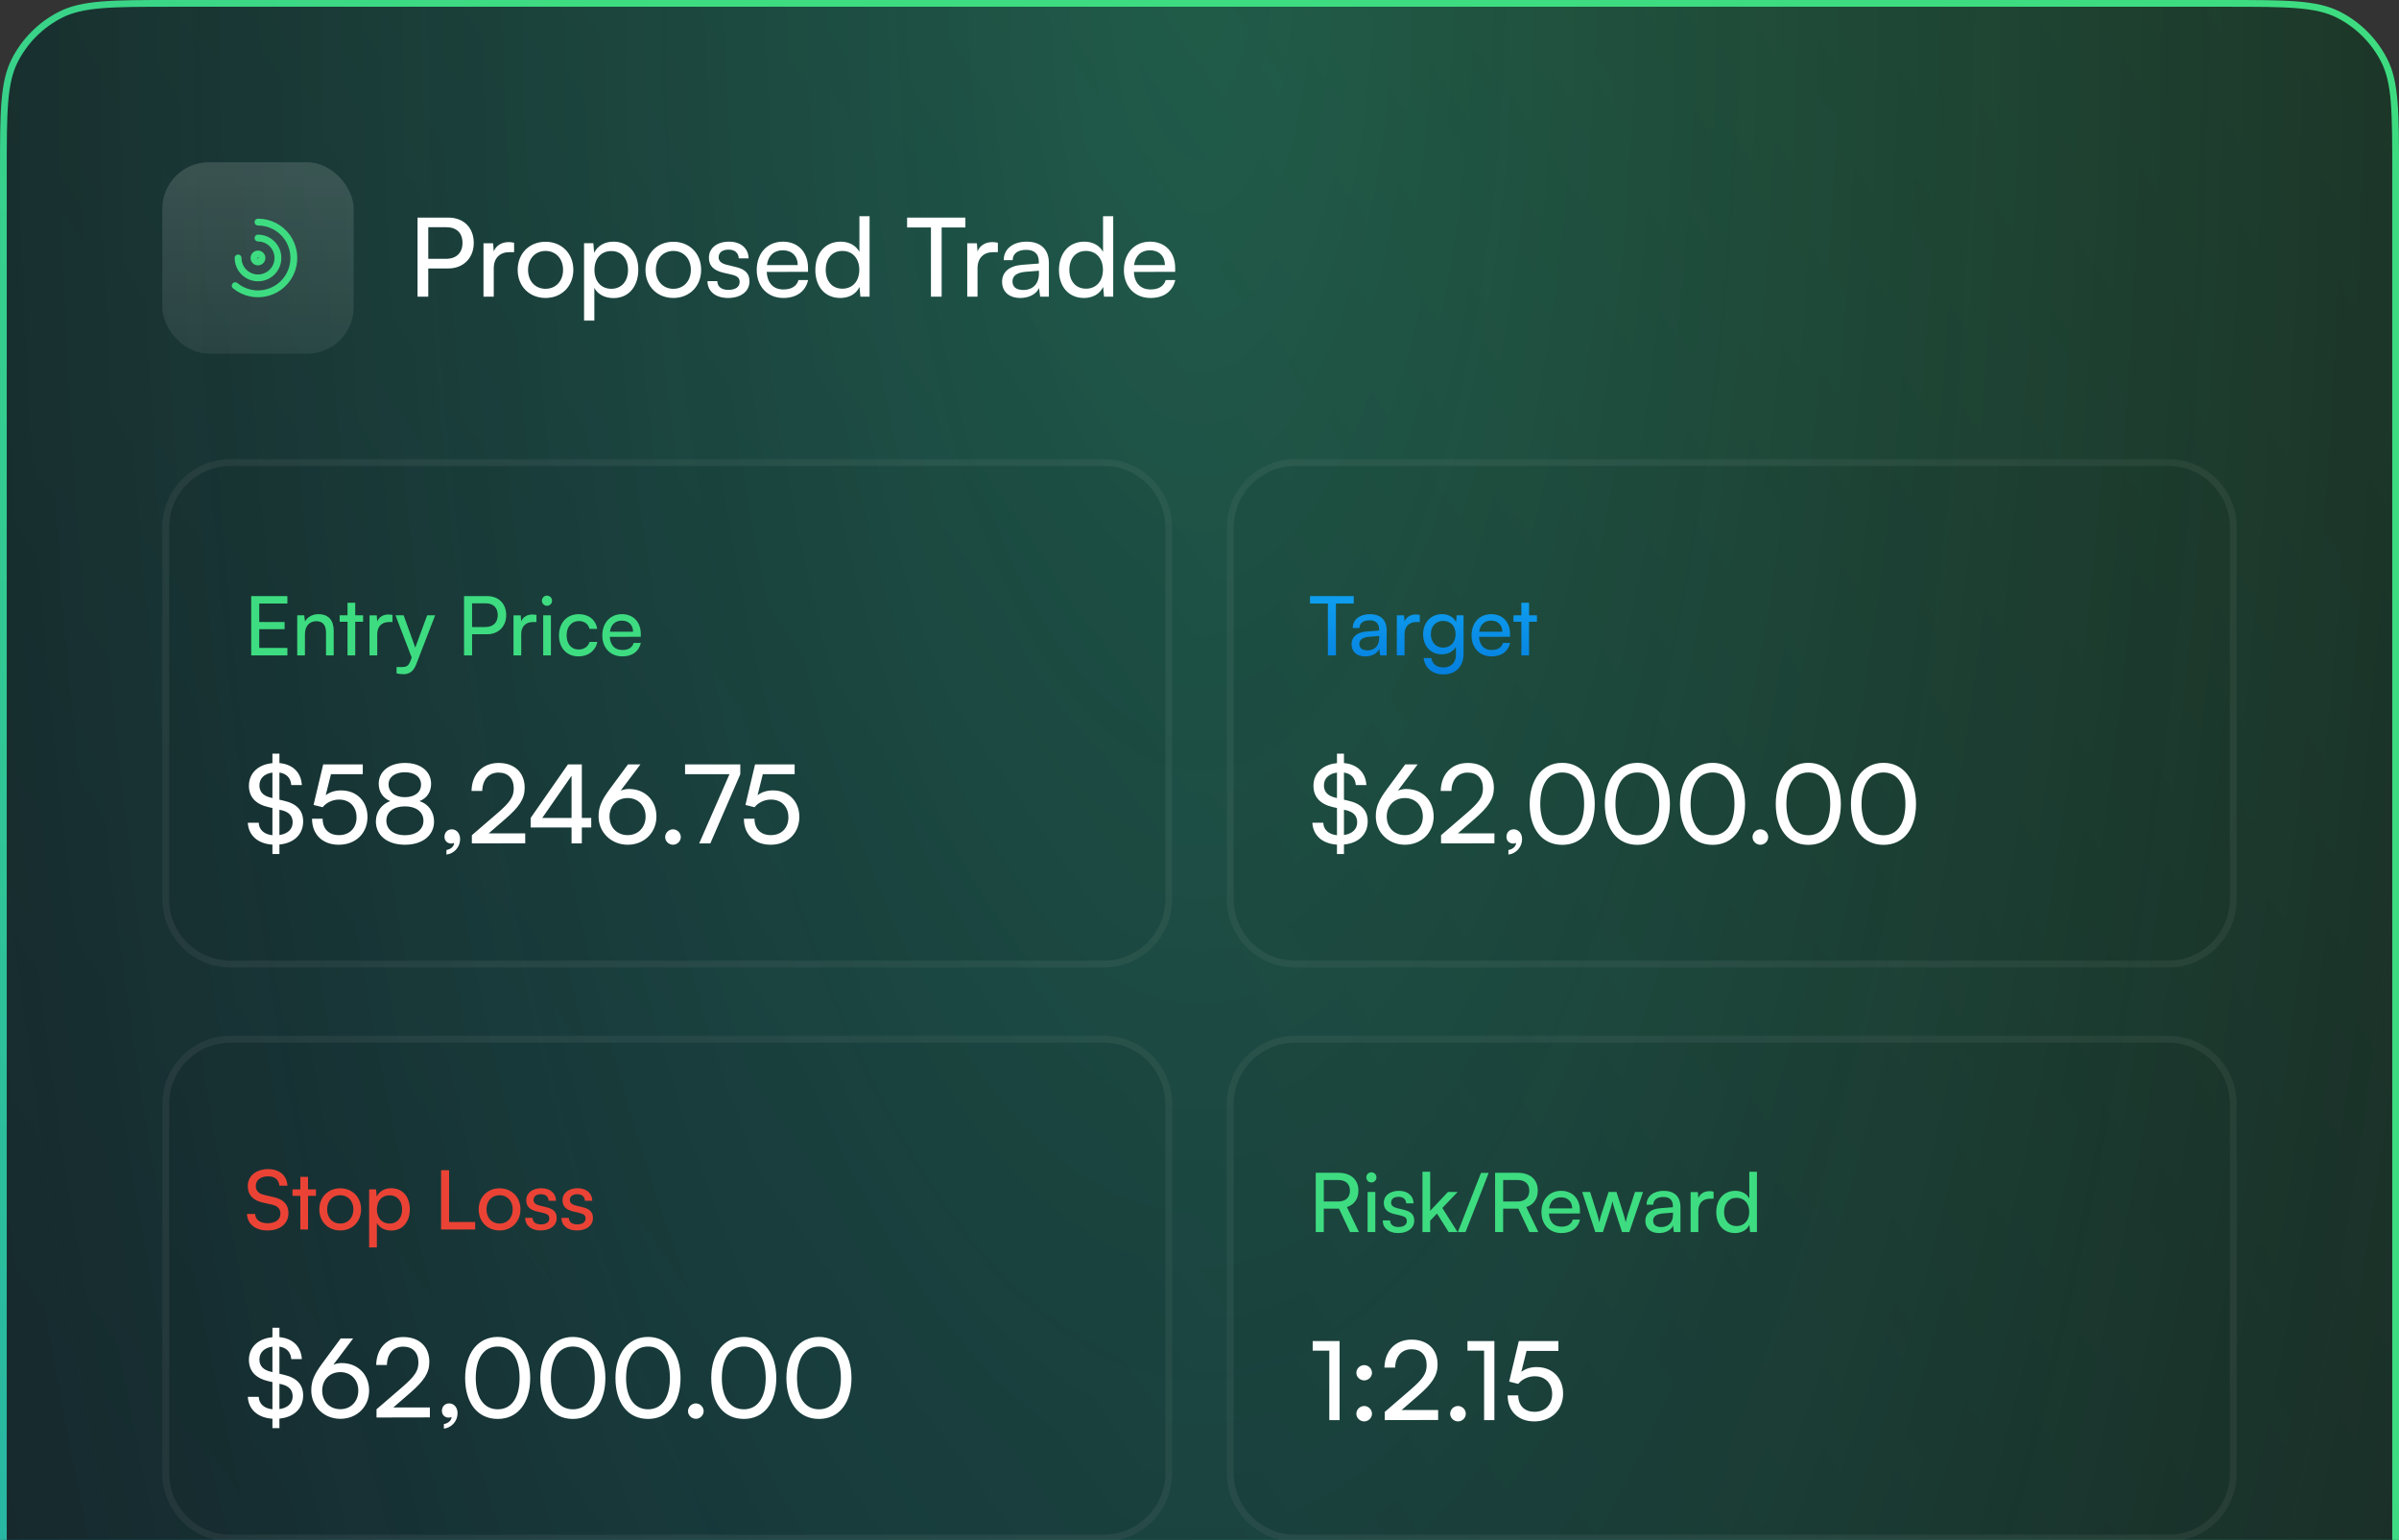 <svg width="310" height="199" viewBox="0 0 310 199" fill="none" xmlns="http://www.w3.org/2000/svg">
<rect x="0" y="0" width="310" height="199" fill="#333333" stroke="none"/>
<path d="M22.308 0.436H287.692C291.604 0.436 294.511 0.436 296.814 0.624C299.112 0.812 300.77 1.185 302.189 1.908C304.731 3.203 306.797 5.269 308.092 7.811C308.815 9.23 309.188 10.888 309.376 13.185C309.564 15.489 309.564 18.396 309.564 22.308V763.692C309.564 767.603 309.564 770.511 309.376 772.813C309.188 775.111 308.815 776.77 308.092 778.189C306.797 780.731 304.731 782.797 302.189 784.092C300.77 784.815 299.112 785.188 296.814 785.376C294.511 785.564 291.604 785.564 287.692 785.564H22.308C18.396 785.564 15.489 785.564 13.185 785.376C10.888 785.188 9.23 784.815 7.811 784.092C5.269 782.797 3.203 780.731 1.908 778.189C1.185 776.77 0.812 775.111 0.624 772.813C0.436 770.511 0.436 767.603 0.436 763.692V22.308C0.436 18.396 0.436 15.489 0.624 13.185C0.812 10.888 1.185 9.23 1.908 7.811C3.203 5.269 5.269 3.203 7.811 1.908C9.23 1.185 10.888 0.812 13.185 0.624C15.489 0.436 18.396 0.436 22.308 0.436Z" fill="url(#paint0_linear_468_2215)"/>
<path d="M22.308 0.436H287.692C291.604 0.436 294.511 0.436 296.814 0.624C299.112 0.812 300.77 1.185 302.189 1.908C304.731 3.203 306.797 5.269 308.092 7.811C308.815 9.23 309.188 10.888 309.376 13.185C309.564 15.489 309.564 18.396 309.564 22.308V763.692C309.564 767.603 309.564 770.511 309.376 772.813C309.188 775.111 308.815 776.77 308.092 778.189C306.797 780.731 304.731 782.797 302.189 784.092C300.77 784.815 299.112 785.188 296.814 785.376C294.511 785.564 291.604 785.564 287.692 785.564H22.308C18.396 785.564 15.489 785.564 13.185 785.376C10.888 785.188 9.23 784.815 7.811 784.092C5.269 782.797 3.203 780.731 1.908 778.189C1.185 776.77 0.812 775.111 0.624 772.813C0.436 770.511 0.436 767.603 0.436 763.692V22.308C0.436 18.396 0.436 15.489 0.624 13.185C0.812 10.888 1.185 9.23 1.908 7.811C3.203 5.269 5.269 3.203 7.811 1.908C9.23 1.185 10.888 0.812 13.185 0.624C15.489 0.436 18.396 0.436 22.308 0.436Z" fill="url(#paint1_radial_468_2215)"/>
<path d="M22.308 0.436H287.692C291.604 0.436 294.511 0.436 296.814 0.624C299.112 0.812 300.77 1.185 302.189 1.908C304.731 3.203 306.797 5.269 308.092 7.811C308.815 9.23 309.188 10.888 309.376 13.185C309.564 15.489 309.564 18.396 309.564 22.308V763.692C309.564 767.603 309.564 770.511 309.376 772.813C309.188 775.111 308.815 776.77 308.092 778.189C306.797 780.731 304.731 782.797 302.189 784.092C300.77 784.815 299.112 785.188 296.814 785.376C294.511 785.564 291.604 785.564 287.692 785.564H22.308C18.396 785.564 15.489 785.564 13.185 785.376C10.888 785.188 9.23 784.815 7.811 784.092C5.269 782.797 3.203 780.731 1.908 778.189C1.185 776.77 0.812 775.111 0.624 772.813C0.436 770.511 0.436 767.603 0.436 763.692V22.308C0.436 18.396 0.436 15.489 0.624 13.185C0.812 10.888 1.185 9.23 1.908 7.811C3.203 5.269 5.269 3.203 7.811 1.908C9.23 1.185 10.888 0.812 13.185 0.624C15.489 0.436 18.396 0.436 22.308 0.436Z" stroke="url(#paint2_linear_468_2215)" stroke-width="0.871"/>
<rect x="20.973" y="20.973" width="24.73" height="24.73" rx="6.011" fill="url(#paint3_linear_468_2215)" fill-opacity="0.7"/>
<g clip-path="url(#clip0_468_2215)">
<path d="M32.821 33.338C32.821 33.474 32.875 33.605 32.972 33.702C33.068 33.798 33.199 33.853 33.336 33.853C33.473 33.853 33.604 33.798 33.7 33.702C33.797 33.605 33.851 33.474 33.851 33.338C33.851 33.201 33.797 33.07 33.7 32.973C33.604 32.877 33.473 32.822 33.336 32.822C33.199 32.822 33.068 32.877 32.972 32.973C32.875 33.07 32.821 33.201 32.821 33.338Z" stroke="#3EDC81" stroke-width="0.883" stroke-linecap="round" stroke-linejoin="round"/>
<path d="M30.764 33.339C30.764 33.848 30.915 34.346 31.198 34.77C31.481 35.194 31.884 35.524 32.354 35.719C32.825 35.914 33.343 35.965 33.843 35.865C34.342 35.766 34.801 35.521 35.162 35.16C35.522 34.8 35.767 34.341 35.867 33.841C35.966 33.342 35.915 32.824 35.72 32.353C35.525 31.882 35.195 31.48 34.771 31.197C34.348 30.914 33.85 30.763 33.34 30.763" stroke="#3EDC81" stroke-width="0.883" stroke-linecap="round" stroke-linejoin="round"/>
<path d="M30.395 36.922C30.97 37.394 31.649 37.721 32.376 37.874C33.103 38.028 33.857 38.005 34.573 37.807C35.29 37.609 35.948 37.241 36.492 36.735C37.037 36.23 37.452 35.6 37.702 34.9C37.953 34.2 38.031 33.451 37.931 32.714C37.831 31.978 37.556 31.276 37.128 30.668C36.7 30.061 36.132 29.565 35.472 29.222C34.812 28.88 34.08 28.701 33.337 28.701" stroke="#3EDC81" stroke-width="0.883" stroke-linecap="round" stroke-linejoin="round"/>
</g>
<path d="M57.927 34.692H55.341V38.338H53.956V28.121H57.927C59.933 28.121 61.219 29.435 61.219 31.4C61.219 33.307 59.919 34.692 57.927 34.692ZM57.687 29.365H55.341V33.449H57.63C59.001 33.449 59.764 32.643 59.764 31.386C59.764 30.1 58.987 29.365 57.687 29.365ZM66.434 31.371V32.587H65.84C64.583 32.587 63.805 33.35 63.805 34.678V38.338H62.477V31.442H63.721L63.805 32.488C64.088 31.767 64.78 31.287 65.727 31.287C65.968 31.287 66.165 31.315 66.434 31.371ZM66.894 34.876C66.894 32.742 68.42 31.244 70.498 31.244C72.561 31.244 74.087 32.742 74.087 34.876C74.087 37.01 72.561 38.508 70.498 38.508C68.42 38.508 66.894 37.01 66.894 34.876ZM68.237 34.876C68.237 36.317 69.155 37.321 70.498 37.321C71.826 37.321 72.759 36.317 72.759 34.876C72.759 33.435 71.826 32.431 70.498 32.431C69.155 32.431 68.237 33.435 68.237 34.876ZM75.473 41.433V31.428H76.674L76.773 32.672C77.239 31.725 78.172 31.23 79.274 31.23C81.252 31.23 82.482 32.714 82.482 34.834C82.482 36.939 81.323 38.522 79.274 38.522C78.172 38.522 77.253 38.056 76.801 37.208V41.433H75.473ZM76.815 34.89C76.815 36.303 77.635 37.321 78.991 37.321C80.348 37.321 81.153 36.303 81.153 34.89C81.153 33.463 80.348 32.445 78.991 32.445C77.635 32.445 76.815 33.449 76.815 34.89ZM83.409 34.876C83.409 32.742 84.935 31.244 87.013 31.244C89.076 31.244 90.602 32.742 90.602 34.876C90.602 37.01 89.076 38.508 87.013 38.508C84.935 38.508 83.409 37.01 83.409 34.876ZM84.751 34.876C84.751 36.317 85.67 37.321 87.013 37.321C88.341 37.321 89.273 36.317 89.273 34.876C89.273 33.435 88.341 32.431 87.013 32.431C85.67 32.431 84.751 33.435 84.751 34.876ZM91.422 36.331H92.694C92.694 37.038 93.231 37.462 94.107 37.462C95.04 37.462 95.577 37.08 95.577 36.444C95.577 35.978 95.351 35.696 94.63 35.512L93.415 35.229C92.185 34.932 91.606 34.325 91.606 33.307C91.606 32.036 92.68 31.23 94.206 31.23C95.718 31.23 96.707 32.078 96.736 33.392H95.464C95.436 32.7 94.969 32.262 94.164 32.262C93.33 32.262 92.864 32.629 92.864 33.265C92.864 33.731 93.203 34.042 93.881 34.212L95.096 34.508C96.269 34.791 96.849 35.328 96.849 36.36C96.849 37.674 95.718 38.508 94.079 38.508C92.454 38.508 91.422 37.646 91.422 36.331ZM101.219 38.508C99.184 38.508 97.785 37.038 97.785 34.89C97.785 32.728 99.156 31.23 101.162 31.23C103.126 31.23 104.412 32.587 104.412 34.636V35.13L99.071 35.145C99.17 36.6 99.933 37.406 101.247 37.406C102.279 37.406 102.957 36.981 103.183 36.19H104.426C104.087 37.674 102.929 38.508 101.219 38.508ZM101.162 32.346C100.003 32.346 99.269 33.039 99.099 34.254H103.084C103.084 33.109 102.335 32.346 101.162 32.346ZM108.581 38.508C106.574 38.508 105.359 37.01 105.359 34.904C105.359 32.785 106.588 31.23 108.638 31.23C109.697 31.23 110.588 31.696 111.054 32.544V27.938H112.368V38.338H111.181L111.068 37.08C110.616 38.027 109.683 38.508 108.581 38.508ZM108.849 37.306C110.206 37.306 111.04 36.303 111.04 34.862C111.04 33.449 110.206 32.431 108.849 32.431C107.493 32.431 106.702 33.449 106.702 34.862C106.702 36.289 107.493 37.306 108.849 37.306ZM117.216 29.393V28.121H124.748V29.393H121.681V38.338H120.297V29.393H117.216ZM128.944 31.371V32.587H128.351C127.093 32.587 126.316 33.35 126.316 34.678V38.338H124.987V31.442H126.231L126.316 32.488C126.598 31.767 127.291 31.287 128.238 31.287C128.478 31.287 128.676 31.315 128.944 31.371ZM131.85 38.508C130.366 38.508 129.49 37.674 129.49 36.416C129.49 35.145 130.437 34.353 132.062 34.226L134.238 34.056V33.858C134.238 32.7 133.546 32.29 132.613 32.29C131.497 32.29 130.861 32.785 130.861 33.618H129.702C129.702 32.177 130.889 31.23 132.67 31.23C134.38 31.23 135.538 32.135 135.538 34V38.338H134.408L134.267 37.222C133.913 38.013 132.966 38.508 131.85 38.508ZM132.232 37.476C133.489 37.476 134.252 36.657 134.252 35.356V34.989L132.486 35.13C131.313 35.243 130.833 35.696 130.833 36.374C130.833 37.109 131.37 37.476 132.232 37.476ZM140.063 38.508C138.056 38.508 136.841 37.01 136.841 34.904C136.841 32.785 138.07 31.23 140.119 31.23C141.179 31.23 142.07 31.696 142.536 32.544V27.938H143.85V38.338H142.663L142.55 37.08C142.098 38.027 141.165 38.508 140.063 38.508ZM140.331 37.306C141.688 37.306 142.522 36.303 142.522 34.862C142.522 33.449 141.688 32.431 140.331 32.431C138.975 32.431 138.183 33.449 138.183 34.862C138.183 36.289 138.975 37.306 140.331 37.306ZM148.663 38.508C146.628 38.508 145.229 37.038 145.229 34.89C145.229 32.728 146.6 31.23 148.607 31.23C150.571 31.23 151.857 32.587 151.857 34.636V35.13L146.515 35.145C146.614 36.6 147.377 37.406 148.692 37.406C149.723 37.406 150.402 36.981 150.628 36.19H151.871C151.532 37.674 150.373 38.508 148.663 38.508ZM148.607 32.346C147.448 32.346 146.713 33.039 146.544 34.254H150.529C150.529 33.109 149.78 32.346 148.607 32.346Z" fill="white"/>
<path d="M20.973 68.168C20.973 63.29 24.928 59.336 29.805 59.336H142.635C147.513 59.336 151.467 63.29 151.467 68.168V116.197C151.467 121.075 147.513 125.029 142.635 125.029H29.805C24.928 125.029 20.973 121.075 20.973 116.197V68.168Z" fill="black" fill-opacity="0.04"/>
<path d="M29.805 59.777H142.635C147.269 59.777 151.026 63.534 151.026 68.168V116.197C151.026 120.831 147.269 124.588 142.635 124.588H29.805C25.172 124.588 21.415 120.831 21.415 116.197V68.168C21.415 63.534 25.172 59.777 29.805 59.777Z" stroke="white" stroke-opacity="0.06" stroke-width="0.883"/>
<path d="M37.136 84.701H32.462V77.038H37.136V77.992H33.501V80.387H36.776V81.309H33.501V83.736H37.136V84.701ZM39.404 84.701H38.408V79.518H39.309L39.415 80.313C39.743 79.719 40.4 79.37 41.132 79.37C42.499 79.37 43.124 80.207 43.124 81.532V84.701H42.128V81.754C42.128 80.705 41.64 80.281 40.877 80.281C39.945 80.281 39.404 80.949 39.404 81.956V84.701ZM45.903 84.701H44.907V80.355H43.889V79.518H44.907V77.897H45.903V79.518H46.92V80.355H45.903V84.701ZM50.719 79.476V80.387H50.273C49.33 80.387 48.747 80.959 48.747 81.956V84.701H47.751V79.529H48.684L48.747 80.313C48.959 79.772 49.479 79.412 50.189 79.412C50.369 79.412 50.517 79.433 50.719 79.476ZM51.246 87.022V86.206H51.914C52.391 86.206 52.773 86.132 53.017 85.474L53.197 84.976L51.109 79.518H52.158L53.663 83.694L55.2 79.518H56.228L53.78 85.867C53.43 86.757 52.91 87.128 52.116 87.128C51.787 87.128 51.511 87.085 51.246 87.022ZM62.942 81.966H61.002V84.701H59.964V77.038H62.942C64.447 77.038 65.411 78.024 65.411 79.497C65.411 80.928 64.436 81.966 62.942 81.966ZM62.762 77.971H61.002V81.034H62.719C63.747 81.034 64.32 80.43 64.32 79.486C64.32 78.522 63.737 77.971 62.762 77.971ZM69.322 79.476V80.387H68.877C67.934 80.387 67.351 80.959 67.351 81.956V84.701H66.355V79.529H67.287L67.351 80.313C67.563 79.772 68.082 79.412 68.792 79.412C68.972 79.412 69.121 79.433 69.322 79.476ZM70.68 78.289C70.32 78.289 70.023 77.992 70.023 77.632C70.023 77.26 70.32 76.974 70.68 76.974C71.041 76.974 71.338 77.26 71.338 77.632C71.338 77.992 71.041 78.289 70.68 78.289ZM70.193 84.701V79.518H71.189V84.701H70.193ZM72.233 82.115C72.233 80.493 73.261 79.37 74.776 79.37C76.08 79.37 76.992 80.112 77.172 81.267H76.175C76.006 80.61 75.476 80.26 74.808 80.26C73.865 80.26 73.219 80.981 73.219 82.104C73.219 83.217 73.823 83.938 74.766 83.938C75.476 83.938 76.006 83.567 76.186 82.952H77.182C76.981 84.075 76.016 84.828 74.766 84.828C73.24 84.828 72.233 83.747 72.233 82.115ZM80.406 84.828C78.88 84.828 77.831 83.726 77.831 82.115C77.831 80.493 78.859 79.37 80.364 79.37C81.837 79.37 82.801 80.387 82.801 81.924V82.295L78.795 82.305C78.869 83.397 79.442 84.001 80.427 84.001C81.201 84.001 81.71 83.683 81.879 83.09H82.812C82.558 84.203 81.689 84.828 80.406 84.828ZM80.364 80.207C79.495 80.207 78.944 80.726 78.816 81.638H81.805C81.805 80.779 81.243 80.207 80.364 80.207Z" fill="#3EDC81"/>
<path d="M35.203 110.371V109.155C33.338 109.042 32.109 107.982 32.024 106.329H33.437C33.465 107.233 34.13 107.827 35.203 107.94V104.421L34.695 104.308C33.027 103.927 32.165 102.994 32.165 101.539C32.165 99.928 33.367 98.783 35.203 98.627V97.398H36.108V98.613C37.818 98.769 38.906 99.814 39.005 101.454H37.634C37.578 100.549 37.026 99.97 36.108 99.843V103.347L36.659 103.475C38.355 103.856 39.174 104.746 39.174 106.159C39.174 107.841 37.973 108.972 36.108 109.141V110.371H35.203ZM34.977 103.079L35.203 103.135V99.843C34.158 99.984 33.522 100.592 33.522 101.496C33.522 102.316 33.988 102.839 34.977 103.079ZM36.376 104.704L36.108 104.647V107.912C37.168 107.77 37.818 107.163 37.818 106.273C37.818 105.453 37.352 104.93 36.376 104.704ZM43.769 109.169C41.678 109.169 40.321 107.841 40.321 105.806H41.692C41.692 107.12 42.497 107.926 43.797 107.926C45.182 107.926 46.073 107.007 46.073 105.622C46.073 104.308 45.239 103.333 43.812 103.333C42.95 103.333 42.158 103.743 41.692 104.322L40.519 104.026L41.763 98.783H46.878V100.055H42.766L42.088 102.768C42.625 102.358 43.303 102.146 44.066 102.146C46.143 102.146 47.486 103.602 47.486 105.566C47.486 107.686 45.974 109.169 43.769 109.169ZM48.571 106.159C48.571 104.93 49.292 103.941 50.422 103.531C49.462 103.121 48.939 102.316 48.939 101.284C48.939 99.687 50.309 98.599 52.344 98.599C54.351 98.599 55.708 99.687 55.708 101.298C55.708 102.344 55.171 103.15 54.21 103.531C55.354 103.898 56.089 104.916 56.089 106.174C56.089 107.968 54.591 109.169 52.33 109.169C50.055 109.169 48.571 107.968 48.571 106.159ZM50.211 101.369C50.211 102.372 51.044 103.022 52.316 103.022C53.602 103.022 54.407 102.386 54.407 101.397C54.407 100.422 53.602 99.8 52.316 99.8C51.044 99.8 50.211 100.422 50.211 101.369ZM49.928 106.061C49.928 107.205 50.875 107.94 52.33 107.94C53.772 107.94 54.718 107.205 54.718 106.061C54.718 104.93 53.786 104.209 52.316 104.209C50.861 104.209 49.928 104.93 49.928 106.061ZM59.456 108.449C59.456 109.466 58.693 110.314 57.69 110.441V109.848C58.269 109.749 58.679 109.367 58.679 108.929C58.58 108.986 58.467 109.014 58.297 109.014C57.831 109.014 57.435 108.675 57.435 108.152C57.435 107.587 57.817 107.177 58.382 107.177C58.976 107.177 59.456 107.672 59.456 108.449ZM67.869 108.986L60.973 109V107.94L64.266 105.1C65.919 103.672 66.386 102.98 66.386 101.892C66.386 100.606 65.651 99.843 64.421 99.843C63.164 99.843 62.344 100.761 62.316 102.217H60.931C60.973 100.026 62.358 98.599 64.436 98.599C66.484 98.599 67.799 99.843 67.799 101.807C67.799 103.263 67.078 104.294 65.269 105.863L63.15 107.7H67.869V108.986ZM76.4 106.937H75.185V109H73.856V106.937H68.571V105.707L73.39 98.783H75.185V105.707H76.4V106.937ZM70.069 105.707H73.856V100.253L70.069 105.707ZM78.762 102.019L81.15 98.783H82.761L80.203 102.174C80.556 102.033 80.924 101.962 81.277 101.962C83.397 101.962 84.824 103.489 84.824 105.509C84.824 107.643 83.213 109.169 81.107 109.169C78.988 109.169 77.348 107.573 77.348 105.509C77.348 104.294 77.716 103.446 78.762 102.019ZM78.762 105.524C78.762 106.923 79.722 107.926 81.107 107.926C82.464 107.926 83.425 106.923 83.425 105.524C83.425 104.125 82.464 103.135 81.107 103.135C79.722 103.135 78.762 104.125 78.762 105.524ZM86.97 109.169C86.418 109.169 85.952 108.717 85.952 108.18C85.952 107.629 86.418 107.177 86.97 107.177C87.507 107.177 87.973 107.629 87.973 108.18C87.973 108.717 87.507 109.169 86.97 109.169ZM88.525 98.783H95.662V100.055L91.79 109H90.348L94.263 100.055H88.525V98.783ZM99.575 109.169C97.483 109.169 96.127 107.841 96.127 105.806H97.498C97.498 107.12 98.303 107.926 99.603 107.926C100.988 107.926 101.878 107.007 101.878 105.622C101.878 104.308 101.044 103.333 99.617 103.333C98.755 103.333 97.964 103.743 97.498 104.322L96.325 104.026L97.568 98.783H102.684V100.055H98.572L97.893 102.768C98.43 102.358 99.108 102.146 99.871 102.146C101.949 102.146 103.291 103.602 103.291 105.566C103.291 107.686 101.779 109.169 99.575 109.169Z" fill="white"/>
<path d="M158.533 68.168C158.533 63.29 162.487 59.336 167.365 59.336H280.195C285.072 59.336 289.027 63.29 289.027 68.168V116.197C289.027 121.075 285.072 125.029 280.195 125.029H167.365C162.487 125.029 158.533 121.075 158.533 116.197V68.168Z" fill="black" fill-opacity="0.04"/>
<path d="M167.365 59.777H280.195C284.829 59.777 288.585 63.534 288.585 68.168V116.197C288.585 120.831 284.829 124.588 280.195 124.588H167.365C162.731 124.588 158.974 120.831 158.974 116.197V68.168C158.974 63.534 162.731 59.777 167.365 59.777Z" stroke="white" stroke-opacity="0.06" stroke-width="0.883"/>
<path d="M169.28 77.992V77.038H174.929V77.992H172.629V84.701H171.59V77.992H169.28ZM176.417 84.828C175.304 84.828 174.647 84.203 174.647 83.259C174.647 82.305 175.357 81.712 176.576 81.617L178.208 81.489V81.341C178.208 80.472 177.689 80.165 176.989 80.165C176.152 80.165 175.675 80.535 175.675 81.161H174.806C174.806 80.08 175.696 79.37 177.032 79.37C178.314 79.37 179.183 80.048 179.183 81.447V84.701H178.335L178.229 83.863C177.964 84.457 177.254 84.828 176.417 84.828ZM176.703 84.054C177.646 84.054 178.219 83.439 178.219 82.464V82.189L176.894 82.295C176.014 82.38 175.654 82.719 175.654 83.228C175.654 83.779 176.057 84.054 176.703 84.054ZM183.467 79.476V80.387H183.022C182.078 80.387 181.496 80.959 181.496 81.956V84.701H180.499V79.529H181.432L181.496 80.313C181.708 79.772 182.227 79.412 182.937 79.412C183.117 79.412 183.266 79.433 183.467 79.476ZM183.895 81.977C183.895 80.514 184.839 79.37 186.344 79.37C187.181 79.37 187.827 79.751 188.156 80.398L188.23 79.518H189.12V84.489C189.12 86.121 188.113 87.159 186.524 87.159C185.114 87.159 184.15 86.365 183.959 85.05H184.955C185.082 85.814 185.655 86.259 186.524 86.259C187.499 86.259 188.135 85.623 188.135 84.637V83.598C187.796 84.203 187.117 84.563 186.301 84.563C184.828 84.563 183.895 83.429 183.895 81.977ZM184.892 81.956C184.892 82.931 185.496 83.694 186.471 83.694C187.478 83.694 188.092 82.973 188.092 81.956C188.092 80.959 187.499 80.239 186.481 80.239C185.485 80.239 184.892 81.002 184.892 81.956ZM192.731 84.828C191.205 84.828 190.155 83.726 190.155 82.115C190.155 80.493 191.183 79.37 192.688 79.37C194.162 79.37 195.126 80.387 195.126 81.924V82.295L191.12 82.305C191.194 83.397 191.766 84.001 192.752 84.001C193.526 84.001 194.034 83.683 194.204 83.09H195.137C194.882 84.203 194.013 84.828 192.731 84.828ZM192.688 80.207C191.819 80.207 191.268 80.726 191.141 81.638H194.13C194.13 80.779 193.568 80.207 192.688 80.207ZM197.586 84.701H196.59V80.355H195.572V79.518H196.59V77.897H197.586V79.518H198.604V80.355H197.586V84.701Z" fill="url(#paint4_linear_468_2215)"/>
<path d="M172.763 110.371V109.155C170.898 109.042 169.668 107.982 169.584 106.329H170.997C171.025 107.233 171.689 107.827 172.763 107.94V104.421L172.254 104.308C170.587 103.927 169.725 102.994 169.725 101.539C169.725 99.928 170.926 98.783 172.763 98.627V97.398H173.668V98.613C175.377 98.769 176.466 99.814 176.564 101.454H175.194C175.137 100.549 174.586 99.97 173.668 99.843V103.347L174.219 103.475C175.914 103.856 176.734 104.746 176.734 106.159C176.734 107.841 175.533 108.972 173.668 109.141V110.371H172.763ZM172.537 103.079L172.763 103.135V99.843C171.717 99.984 171.081 100.592 171.081 101.496C171.081 102.316 171.548 102.839 172.537 103.079ZM173.936 104.704L173.668 104.647V107.912C174.727 107.77 175.377 107.163 175.377 106.273C175.377 105.453 174.911 104.93 173.936 104.704ZM179.195 102.019L181.583 98.783H183.194L180.636 102.174C180.99 102.033 181.357 101.962 181.71 101.962C183.83 101.962 185.257 103.489 185.257 105.509C185.257 107.643 183.646 109.169 181.541 109.169C179.421 109.169 177.782 107.573 177.782 105.509C177.782 104.294 178.149 103.446 179.195 102.019ZM179.195 105.524C179.195 106.923 180.156 107.926 181.541 107.926C182.897 107.926 183.858 106.923 183.858 105.524C183.858 104.125 182.897 103.135 181.541 103.135C180.156 103.135 179.195 104.125 179.195 105.524ZM193.109 108.986L186.213 109V107.94L189.506 105.1C191.159 103.672 191.626 102.98 191.626 101.892C191.626 100.606 190.891 99.843 189.661 99.843C188.404 99.843 187.584 100.761 187.556 102.217H186.171C186.213 100.026 187.598 98.599 189.676 98.599C191.725 98.599 193.039 99.843 193.039 101.807C193.039 103.263 192.318 104.294 190.509 105.863L188.39 107.7H193.109V108.986ZM196.684 108.449C196.684 109.466 195.921 110.314 194.918 110.441V109.848C195.497 109.749 195.907 109.367 195.907 108.929C195.808 108.986 195.695 109.014 195.526 109.014C195.059 109.014 194.664 108.675 194.664 108.152C194.664 107.587 195.045 107.177 195.61 107.177C196.204 107.177 196.684 107.672 196.684 108.449ZM197.664 103.898C197.664 100.733 199.304 98.585 201.876 98.585C204.433 98.585 206.073 100.733 206.073 103.898C206.073 107.078 204.504 109.184 201.876 109.184C199.233 109.184 197.664 107.078 197.664 103.898ZM199.035 103.898C199.035 106.414 200.081 107.94 201.876 107.94C203.67 107.94 204.702 106.414 204.702 103.898C204.702 101.355 203.67 99.829 201.876 99.829C200.081 99.829 199.035 101.355 199.035 103.898ZM207.378 103.898C207.378 100.733 209.017 98.585 211.589 98.585C214.147 98.585 215.786 100.733 215.786 103.898C215.786 107.078 214.217 109.184 211.589 109.184C208.946 109.184 207.378 107.078 207.378 103.898ZM208.748 103.898C208.748 106.414 209.794 107.94 211.589 107.94C213.384 107.94 214.415 106.414 214.415 103.898C214.415 101.355 213.384 99.829 211.589 99.829C209.794 99.829 208.748 101.355 208.748 103.898ZM217.091 103.898C217.091 100.733 218.73 98.585 221.302 98.585C223.86 98.585 225.499 100.733 225.499 103.898C225.499 107.078 223.931 109.184 221.302 109.184C218.66 109.184 217.091 107.078 217.091 103.898ZM218.462 103.898C218.462 106.414 219.508 107.94 221.302 107.94C223.097 107.94 224.128 106.414 224.128 103.898C224.128 101.355 223.097 99.829 221.302 99.829C219.508 99.829 218.462 101.355 218.462 103.898ZM227.482 109.169C226.931 109.169 226.465 108.717 226.465 108.18C226.465 107.629 226.931 107.177 227.482 107.177C228.019 107.177 228.486 107.629 228.486 108.18C228.486 108.717 228.019 109.169 227.482 109.169ZM229.466 103.898C229.466 100.733 231.105 98.585 233.677 98.585C236.235 98.585 237.874 100.733 237.874 103.898C237.874 107.078 236.305 109.184 233.677 109.184C231.034 109.184 229.466 107.078 229.466 103.898ZM230.837 103.898C230.837 106.414 231.882 107.94 233.677 107.94C235.472 107.94 236.503 106.414 236.503 103.898C236.503 101.355 235.472 99.829 233.677 99.829C231.882 99.829 230.837 101.355 230.837 103.898ZM239.179 103.898C239.179 100.733 240.818 98.585 243.39 98.585C245.948 98.585 247.587 100.733 247.587 103.898C247.587 107.078 246.019 109.184 243.39 109.184C240.748 109.184 239.179 107.078 239.179 103.898ZM240.55 103.898C240.55 106.414 241.596 107.94 243.39 107.94C245.185 107.94 246.216 106.414 246.216 103.898C246.216 101.355 245.185 99.829 243.39 99.829C241.596 99.829 240.55 101.355 240.55 103.898Z" fill="white"/>
<path d="M20.973 142.693C20.973 137.815 24.928 133.861 29.805 133.861H142.635C147.513 133.861 151.467 137.815 151.467 142.693V190.386C151.467 195.264 147.513 199.218 142.635 199.218H29.805C24.928 199.218 20.973 195.264 20.973 190.386V142.693Z" fill="black" fill-opacity="0.04"/>
<path d="M29.805 134.302H142.635C147.269 134.303 151.026 138.059 151.026 142.693V190.386C151.026 195.02 147.269 198.777 142.635 198.777H29.805C25.172 198.777 21.415 195.02 21.415 190.386V142.693C21.415 138.059 25.172 134.303 29.805 134.302Z" stroke="white" stroke-opacity="0.06" stroke-width="0.883"/>
<path d="M32.017 153.294C32.017 151.98 33.077 151.09 34.656 151.09C36.118 151.09 37.062 151.906 37.147 153.231H36.097C36.044 152.467 35.504 152.022 34.645 152.022C33.681 152.022 33.056 152.51 33.056 153.262C33.056 153.877 33.405 154.248 34.126 154.418L35.387 154.714C36.638 155 37.274 155.679 37.274 156.76C37.274 158.138 36.203 159.017 34.571 159.017C33.013 159.017 31.974 158.201 31.911 156.887H32.971C32.992 157.618 33.607 158.085 34.571 158.085C35.589 158.085 36.235 157.608 36.235 156.845C36.235 156.241 35.907 155.859 35.175 155.689L33.914 155.403C32.663 155.117 32.017 154.396 32.017 153.294ZM39.808 158.89H38.812V154.545H37.795V153.707H38.812V152.086H39.808V153.707H40.826V154.545H39.808V158.89ZM41.265 156.294C41.265 154.693 42.41 153.57 43.968 153.57C45.515 153.57 46.66 154.693 46.66 156.294C46.66 157.894 45.515 159.017 43.968 159.017C42.41 159.017 41.265 157.894 41.265 156.294ZM42.272 156.294C42.272 157.375 42.961 158.127 43.968 158.127C44.964 158.127 45.664 157.375 45.664 156.294C45.664 155.212 44.964 154.46 43.968 154.46C42.961 154.46 42.272 155.212 42.272 156.294ZM47.699 161.211V153.707H48.6L48.674 154.64C49.024 153.93 49.724 153.559 50.55 153.559C52.034 153.559 52.956 154.672 52.956 156.262C52.956 157.841 52.087 159.028 50.55 159.028C49.724 159.028 49.035 158.678 48.696 158.042V161.211H47.699ZM48.706 156.304C48.706 157.364 49.321 158.127 50.338 158.127C51.356 158.127 51.96 157.364 51.96 156.304C51.96 155.234 51.356 154.471 50.338 154.471C49.321 154.471 48.706 155.223 48.706 156.304ZM58.033 151.227V157.926H61.404V158.89H56.995V151.227H58.033ZM61.856 156.294C61.856 154.693 63.001 153.57 64.559 153.57C66.106 153.57 67.251 154.693 67.251 156.294C67.251 157.894 66.106 159.017 64.559 159.017C63.001 159.017 61.856 157.894 61.856 156.294ZM62.863 156.294C62.863 157.375 63.552 158.127 64.559 158.127C65.555 158.127 66.254 157.375 66.254 156.294C66.254 155.212 65.555 154.46 64.559 154.46C63.552 154.46 62.863 155.212 62.863 156.294ZM67.866 157.385H68.82C68.82 157.915 69.223 158.233 69.88 158.233C70.579 158.233 70.982 157.947 70.982 157.47C70.982 157.12 70.812 156.908 70.272 156.77L69.36 156.558C68.438 156.336 68.004 155.88 68.004 155.117C68.004 154.163 68.809 153.559 69.954 153.559C71.088 153.559 71.83 154.195 71.851 155.181H70.897C70.876 154.661 70.526 154.333 69.922 154.333C69.297 154.333 68.947 154.608 68.947 155.085C68.947 155.435 69.201 155.668 69.71 155.795L70.622 156.018C71.501 156.23 71.936 156.633 71.936 157.406C71.936 158.392 71.088 159.017 69.859 159.017C68.64 159.017 67.866 158.371 67.866 157.385ZM72.553 157.385H73.507C73.507 157.915 73.91 158.233 74.567 158.233C75.266 158.233 75.669 157.947 75.669 157.47C75.669 157.12 75.499 156.908 74.959 156.77L74.047 156.558C73.126 156.336 72.691 155.88 72.691 155.117C72.691 154.163 73.496 153.559 74.641 153.559C75.775 153.559 76.517 154.195 76.538 155.181H75.584C75.563 154.661 75.213 154.333 74.609 154.333C73.984 154.333 73.634 154.608 73.634 155.085C73.634 155.435 73.889 155.668 74.397 155.795L75.309 156.018C76.188 156.23 76.623 156.633 76.623 157.406C76.623 158.392 75.775 159.017 74.546 159.017C73.327 159.017 72.553 158.371 72.553 157.385Z" fill="#EA4335"/>
<path d="M35.203 184.56V183.345C33.338 183.232 32.109 182.172 32.024 180.519H33.437C33.465 181.423 34.13 182.016 35.203 182.129V178.611L34.695 178.498C33.027 178.116 32.165 177.184 32.165 175.728C32.165 174.117 33.367 172.972 35.203 172.817V171.588H36.108V172.803C37.818 172.958 38.906 174.004 39.005 175.643H37.634C37.578 174.739 37.026 174.159 36.108 174.032V177.537L36.659 177.664C38.355 178.046 39.174 178.936 39.174 180.349C39.174 182.031 37.973 183.161 36.108 183.331V184.56H35.203ZM34.977 177.268L35.203 177.325V174.032C34.158 174.174 33.522 174.781 33.522 175.686C33.522 176.505 33.988 177.028 34.977 177.268ZM36.376 178.893L36.108 178.837V182.101C37.168 181.96 37.818 181.352 37.818 180.462C37.818 179.642 37.352 179.12 36.376 178.893ZM41.635 176.208L44.024 172.972H45.635L43.077 176.364C43.43 176.223 43.797 176.152 44.151 176.152C46.27 176.152 47.698 177.678 47.698 179.699C47.698 181.833 46.087 183.359 43.981 183.359C41.861 183.359 40.222 181.762 40.222 179.699C40.222 178.484 40.59 177.636 41.635 176.208ZM41.635 179.713C41.635 181.112 42.596 182.115 43.981 182.115C45.338 182.115 46.299 181.112 46.299 179.713C46.299 178.314 45.338 177.325 43.981 177.325C42.596 177.325 41.635 178.314 41.635 179.713ZM55.55 183.175L48.654 183.189V182.129L51.946 179.289C53.6 177.862 54.066 177.169 54.066 176.081C54.066 174.795 53.331 174.032 52.102 174.032C50.844 174.032 50.025 174.951 49.996 176.406H48.611C48.654 174.216 50.039 172.789 52.116 172.789C54.165 172.789 55.479 174.032 55.479 175.996C55.479 177.452 54.758 178.484 52.95 180.052L50.83 181.889H55.55V183.175ZM59.125 182.638C59.125 183.656 58.362 184.504 57.358 184.631V184.037C57.938 183.938 58.348 183.557 58.348 183.119C58.249 183.175 58.136 183.203 57.966 183.203C57.5 183.203 57.104 182.864 57.104 182.341C57.104 181.776 57.486 181.366 58.051 181.366C58.644 181.366 59.125 181.861 59.125 182.638ZM60.105 178.088C60.105 174.923 61.744 172.775 64.316 172.775C66.874 172.775 68.513 174.923 68.513 178.088C68.513 181.267 66.945 183.373 64.316 183.373C61.673 183.373 60.105 181.267 60.105 178.088ZM61.476 178.088C61.476 180.603 62.521 182.129 64.316 182.129C66.111 182.129 67.142 180.603 67.142 178.088C67.142 175.544 66.111 174.018 64.316 174.018C62.521 174.018 61.476 175.544 61.476 178.088ZM69.818 178.088C69.818 174.923 71.457 172.775 74.029 172.775C76.587 172.775 78.226 174.923 78.226 178.088C78.226 181.267 76.658 183.373 74.029 183.373C71.387 183.373 69.818 181.267 69.818 178.088ZM71.189 178.088C71.189 180.603 72.235 182.129 74.029 182.129C75.824 182.129 76.856 180.603 76.856 178.088C76.856 175.544 75.824 174.018 74.029 174.018C72.235 174.018 71.189 175.544 71.189 178.088ZM79.531 178.088C79.531 174.923 81.171 172.775 83.743 172.775C86.3 172.775 87.94 174.923 87.94 178.088C87.94 181.267 86.371 183.373 83.743 183.373C81.1 183.373 79.531 181.267 79.531 178.088ZM80.902 178.088C80.902 180.603 81.948 182.129 83.743 182.129C85.537 182.129 86.569 180.603 86.569 178.088C86.569 175.544 85.537 174.018 83.743 174.018C81.948 174.018 80.902 175.544 80.902 178.088ZM89.923 183.359C89.372 183.359 88.905 182.907 88.905 182.37C88.905 181.819 89.372 181.366 89.923 181.366C90.46 181.366 90.926 181.819 90.926 182.37C90.926 182.907 90.46 183.359 89.923 183.359ZM91.906 178.088C91.906 174.923 93.545 172.775 96.117 172.775C98.675 172.775 100.314 174.923 100.314 178.088C100.314 181.267 98.746 183.373 96.117 183.373C93.475 183.373 91.906 181.267 91.906 178.088ZM93.277 178.088C93.277 180.603 94.323 182.129 96.117 182.129C97.912 182.129 98.944 180.603 98.944 178.088C98.944 175.544 97.912 174.018 96.117 174.018C94.323 174.018 93.277 175.544 93.277 178.088ZM101.62 178.088C101.62 174.923 103.259 172.775 105.831 172.775C108.388 172.775 110.028 174.923 110.028 178.088C110.028 181.267 108.459 183.373 105.831 183.373C103.188 183.373 101.62 181.267 101.62 178.088ZM102.99 178.088C102.99 180.603 104.036 182.129 105.831 182.129C107.625 182.129 108.657 180.603 108.657 178.088C108.657 175.544 107.625 174.018 105.831 174.018C104.036 174.018 102.99 175.544 102.99 178.088Z" fill="white"/>
<path d="M158.533 142.693C158.533 137.815 162.487 133.861 167.365 133.861H280.195C285.072 133.861 289.027 137.815 289.027 142.693V190.386C289.027 195.264 285.072 199.218 280.195 199.218H167.365C162.487 199.218 158.533 195.264 158.533 190.386V142.693Z" fill="black" fill-opacity="0.04"/>
<path d="M167.365 134.302H280.195C284.829 134.303 288.585 138.059 288.585 142.693V190.386C288.585 195.02 284.829 198.777 280.195 198.777H167.365C162.731 198.777 158.974 195.02 158.974 190.386V142.693C158.974 138.059 162.731 134.303 167.365 134.302Z" stroke="white" stroke-opacity="0.06" stroke-width="0.883"/>
<path d="M171.06 159.226H170.022V151.563H172.915C174.558 151.563 175.533 152.432 175.533 153.863C175.533 154.923 175.003 155.686 174.049 155.993L175.607 159.226H174.452L173.021 156.195H171.06V159.226ZM171.06 152.496V155.273H172.926C173.89 155.273 174.441 154.753 174.441 153.874C174.441 152.983 173.869 152.496 172.915 152.496H171.06ZM177.211 152.814C176.85 152.814 176.553 152.517 176.553 152.157C176.553 151.786 176.85 151.5 177.211 151.5C177.571 151.5 177.868 151.786 177.868 152.157C177.868 152.517 177.571 152.814 177.211 152.814ZM176.723 159.226V154.043H177.719V159.226H176.723ZM178.678 157.721H179.632C179.632 158.251 180.035 158.569 180.692 158.569C181.391 158.569 181.794 158.283 181.794 157.806C181.794 157.456 181.624 157.244 181.084 157.106L180.172 156.894C179.25 156.672 178.816 156.216 178.816 155.453C178.816 154.499 179.621 153.895 180.766 153.895C181.9 153.895 182.642 154.531 182.663 155.516H181.709C181.688 154.997 181.338 154.669 180.734 154.669C180.109 154.669 179.759 154.944 179.759 155.421C179.759 155.771 180.014 156.004 180.522 156.131L181.434 156.354C182.313 156.566 182.748 156.968 182.748 157.742C182.748 158.728 181.9 159.353 180.671 159.353C179.452 159.353 178.678 158.707 178.678 157.721ZM184.807 159.226H183.81V151.425H184.807V156.481L187.106 154.043H188.357L186.375 156.11L188.346 159.226H187.202L185.686 156.831L184.807 157.753V159.226ZM189.373 159.226H188.387L191.376 151.574H192.372L189.373 159.226ZM194.237 159.226H193.198V151.563H196.092C197.735 151.563 198.71 152.432 198.71 153.863C198.71 154.923 198.18 155.686 197.226 155.993L198.784 159.226H197.629L196.198 156.195H194.237V159.226ZM194.237 152.496V155.273H196.102C197.067 155.273 197.618 154.753 197.618 153.874C197.618 152.983 197.046 152.496 196.092 152.496H194.237ZM201.763 159.353C200.237 159.353 199.188 158.251 199.188 156.64C199.188 155.018 200.216 153.895 201.721 153.895C203.194 153.895 204.159 154.912 204.159 156.449V156.82L200.152 156.831C200.227 157.922 200.799 158.526 201.785 158.526C202.558 158.526 203.067 158.208 203.237 157.615H204.169C203.915 158.728 203.046 159.353 201.763 159.353ZM201.721 154.732C200.852 154.732 200.301 155.252 200.174 156.163H203.162C203.162 155.305 202.601 154.732 201.721 154.732ZM206.145 159.226L204.449 154.043H205.477L206.336 156.735C206.452 157.117 206.558 157.509 206.653 157.965C206.738 157.509 206.876 157.074 206.993 156.735L207.862 154.043H208.879L209.738 156.735C209.822 156.99 209.992 157.594 210.077 157.965C210.162 157.551 210.257 157.191 210.405 156.735L211.274 154.043H212.313L210.543 159.226H209.6L208.699 156.449C208.529 155.93 208.423 155.527 208.37 155.241C208.317 155.495 208.222 155.834 208.031 156.46L207.13 159.226H206.145ZM214.381 159.353C213.268 159.353 212.611 158.728 212.611 157.785C212.611 156.831 213.321 156.237 214.54 156.142L216.172 156.015V155.866C216.172 154.997 215.653 154.69 214.953 154.69C214.116 154.69 213.639 155.061 213.639 155.686H212.77C212.77 154.605 213.66 153.895 214.996 153.895C216.278 153.895 217.147 154.573 217.147 155.972V159.226H216.299L216.193 158.389C215.928 158.982 215.218 159.353 214.381 159.353ZM214.667 158.579C215.61 158.579 216.183 157.965 216.183 156.99V156.714L214.858 156.82C213.978 156.905 213.618 157.244 213.618 157.753C213.618 158.304 214.021 158.579 214.667 158.579ZM221.431 154.001V154.912H220.986C220.043 154.912 219.46 155.485 219.46 156.481V159.226H218.463V154.054H219.396L219.46 154.838C219.672 154.298 220.191 153.937 220.901 153.937C221.081 153.937 221.23 153.959 221.431 154.001ZM224.193 159.353C222.688 159.353 221.776 158.23 221.776 156.651C221.776 155.061 222.698 153.895 224.235 153.895C225.03 153.895 225.698 154.245 226.047 154.881V151.425H227.033V159.226H226.143L226.058 158.283C225.719 158.993 225.019 159.353 224.193 159.353ZM224.394 158.452C225.412 158.452 226.037 157.7 226.037 156.619C226.037 155.559 225.412 154.796 224.394 154.796C223.377 154.796 222.783 155.559 222.783 156.619C222.783 157.689 223.377 158.452 224.394 158.452Z" fill="#3EDC81"/>
<path d="M171.774 174.552H169.626V173.308H173.102V183.525H171.774V174.552ZM176.285 178.395C175.734 178.395 175.268 177.943 175.268 177.42C175.268 176.869 175.734 176.417 176.285 176.417C176.822 176.417 177.289 176.869 177.289 177.42C177.289 177.943 176.822 178.395 176.285 178.395ZM176.285 183.695C175.734 183.695 175.268 183.243 175.268 182.706C175.268 182.154 175.734 181.702 176.285 181.702C176.822 181.702 177.289 182.154 177.289 182.706C177.289 183.243 176.822 183.695 176.285 183.695ZM185.837 183.511L178.941 183.525V182.465L182.233 179.625C183.887 178.198 184.353 177.505 184.353 176.417C184.353 175.131 183.618 174.368 182.389 174.368C181.131 174.368 180.311 175.287 180.283 176.742H178.898C178.941 174.552 180.326 173.124 182.403 173.124C184.452 173.124 185.766 174.368 185.766 176.332C185.766 177.788 185.045 178.819 183.237 180.388L181.117 182.225H185.837V183.511ZM188.408 183.695C187.857 183.695 187.391 183.243 187.391 182.706C187.391 182.154 187.857 181.702 188.408 181.702C188.945 181.702 189.412 182.154 189.412 182.706C189.412 183.243 188.945 183.695 188.408 183.695ZM191.776 174.552H189.628V173.308H193.104V183.525H191.776V174.552ZM198.267 183.695C196.176 183.695 194.819 182.366 194.819 180.331H196.19C196.19 181.646 196.996 182.451 198.296 182.451C199.68 182.451 200.571 181.533 200.571 180.148C200.571 178.834 199.737 177.858 198.31 177.858C197.448 177.858 196.656 178.268 196.19 178.848L195.017 178.551L196.261 173.308H201.376V174.58H197.264L196.586 177.293C197.123 176.883 197.801 176.671 198.564 176.671C200.641 176.671 201.984 178.127 201.984 180.091C201.984 182.211 200.472 183.695 198.267 183.695Z" fill="white"/>
<defs>
<linearGradient id="paint0_linear_468_2215" x1="37.282" y1="667.336" x2="548.967" y2="307.921" gradientUnits="userSpaceOnUse">
<stop stop-color="#0276DB"/>
<stop offset="1" stop-color="#3EDC81"/>
</linearGradient>
<radialGradient id="paint1_radial_468_2215" cx="0" cy="0" r="1" gradientUnits="userSpaceOnUse" gradientTransform="translate(155.197 0.568) rotate(90.014) scale(785.432 309.776)">
<stop stop-color="#161616" stop-opacity="0.6"/>
<stop offset="0.74" stop-color="#161616" stop-opacity="0.947"/>
<stop offset="1" stop-color="#161616"/>
</radialGradient>
<linearGradient id="paint2_linear_468_2215" x1="37.282" y1="667.336" x2="375.44" y2="236.002" gradientUnits="userSpaceOnUse">
<stop stop-color="#0276DB"/>
<stop offset="1" stop-color="#3EDC81"/>
</linearGradient>
<linearGradient id="paint3_linear_468_2215" x1="33.338" y1="20.973" x2="33.338" y2="45.703" gradientUnits="userSpaceOnUse">
<stop stop-color="white" stop-opacity="0.2"/>
<stop offset="1" stop-color="white" stop-opacity="0.1"/>
</linearGradient>
<linearGradient id="paint4_linear_468_2215" x1="184.131" y1="71.701" x2="184.131" y2="89.701" gradientUnits="userSpaceOnUse">
<stop stop-color="#15B0F8"/>
<stop offset="1" stop-color="#0276DB"/>
</linearGradient>
<clipPath id="clip0_468_2215">
<rect width="12.365" height="12.365" fill="white" transform="translate(27.156 27.156)"/>
</clipPath>
</defs>
</svg>
